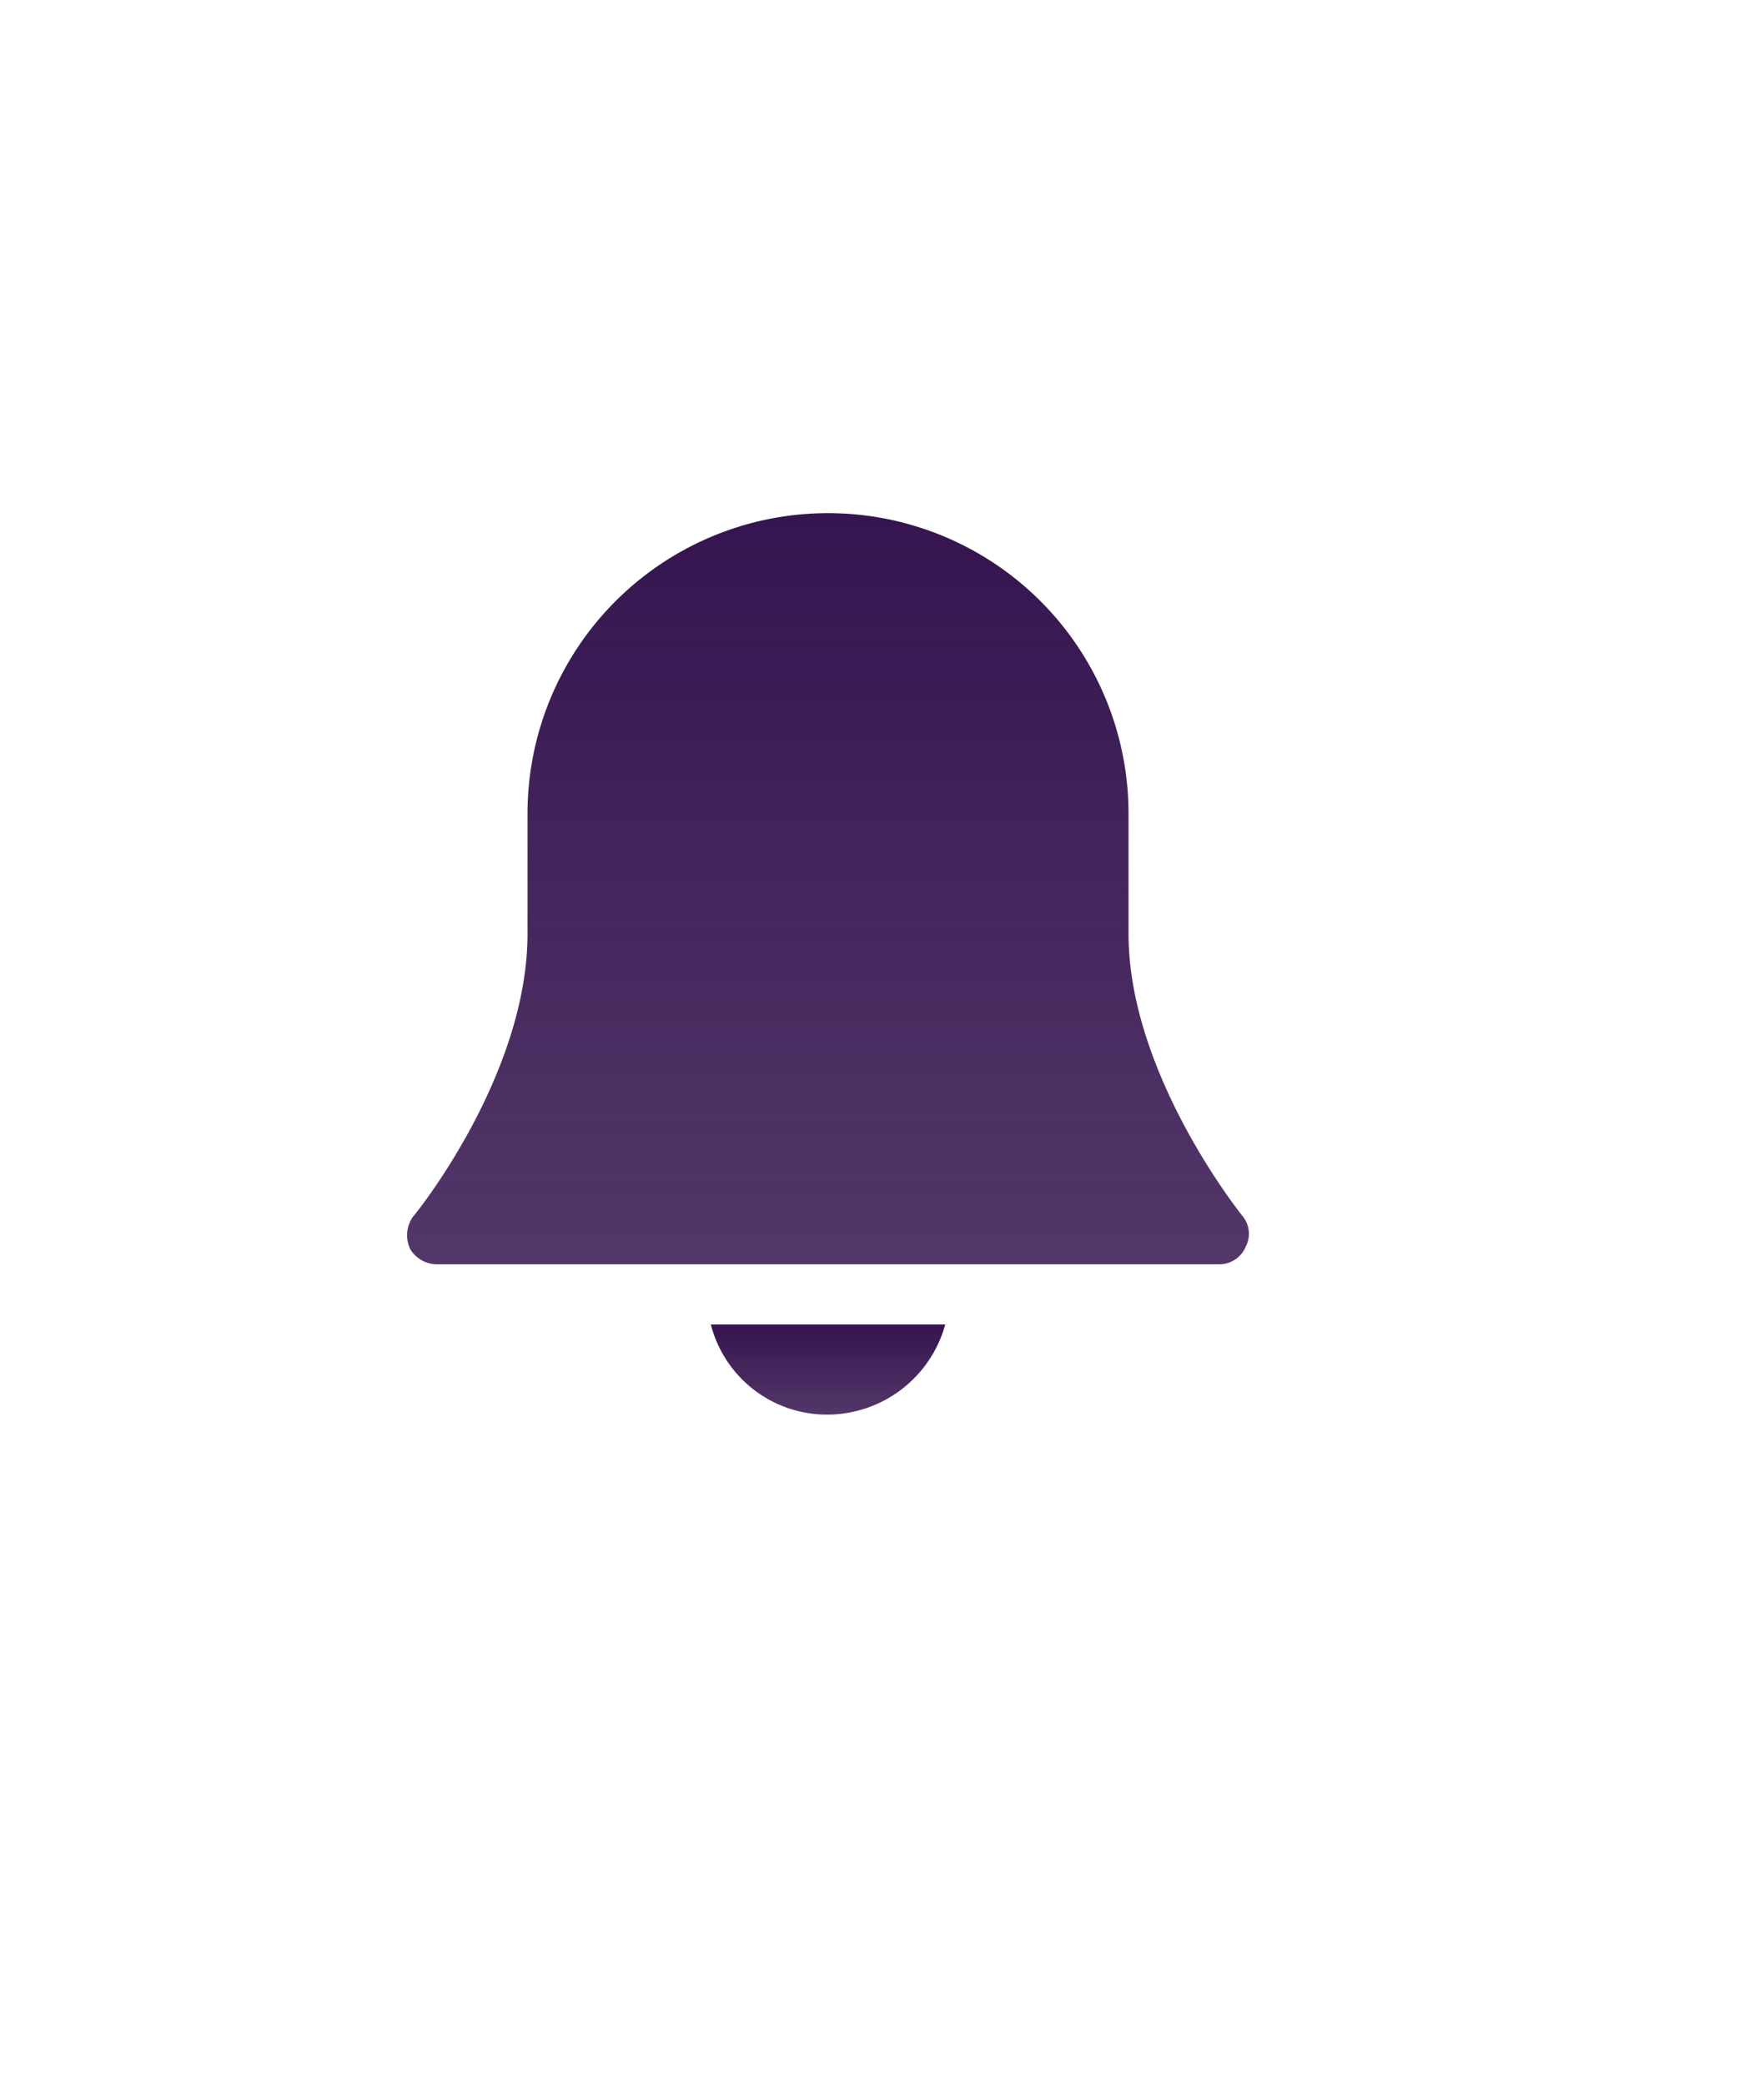 <svg xmlns="http://www.w3.org/2000/svg" xmlns:xlink="http://www.w3.org/1999/xlink" width="55" height="65" viewBox="0 0 65 65">
  <defs>
    <linearGradient id="linear-gradient" x1="0.5" x2="0.5" y2="1" gradientUnits="objectBoundingBox">
      <stop offset="0" stop-color="#35144f"/>
      <stop offset="1" stop-color="#35144f" stop-opacity="0.851"/>
    </linearGradient>
  </defs>
  <g id="bell-53" transform="translate(15 13)">
    <path id="Path_131748" data-name="Path 131748" d="M32.783,26.91s-4.208-5.2-4.208-10.408V12.073a11.073,11.073,0,1,0-22.146,0V16.5c0,5.2-4.1,10.3-4.208,10.408a1.188,1.188,0,0,0-.111,1.218,1.163,1.163,0,0,0,1,.554H31.9a1.064,1.064,0,0,0,1-.664A1.019,1.019,0,0,0,32.783,26.91Z" transform="translate(-1.991 -1)" fill="url(#linear-gradient)"/>
    <path id="Path_131749" data-name="Path 131749" d="M12.1,28a4.418,4.418,0,0,0,4.318,3.322A4.516,4.516,0,0,0,20.737,28Z" transform="translate(-0.907 1.896)" fill="url(#linear-gradient)"/>
  </g>
</svg>
